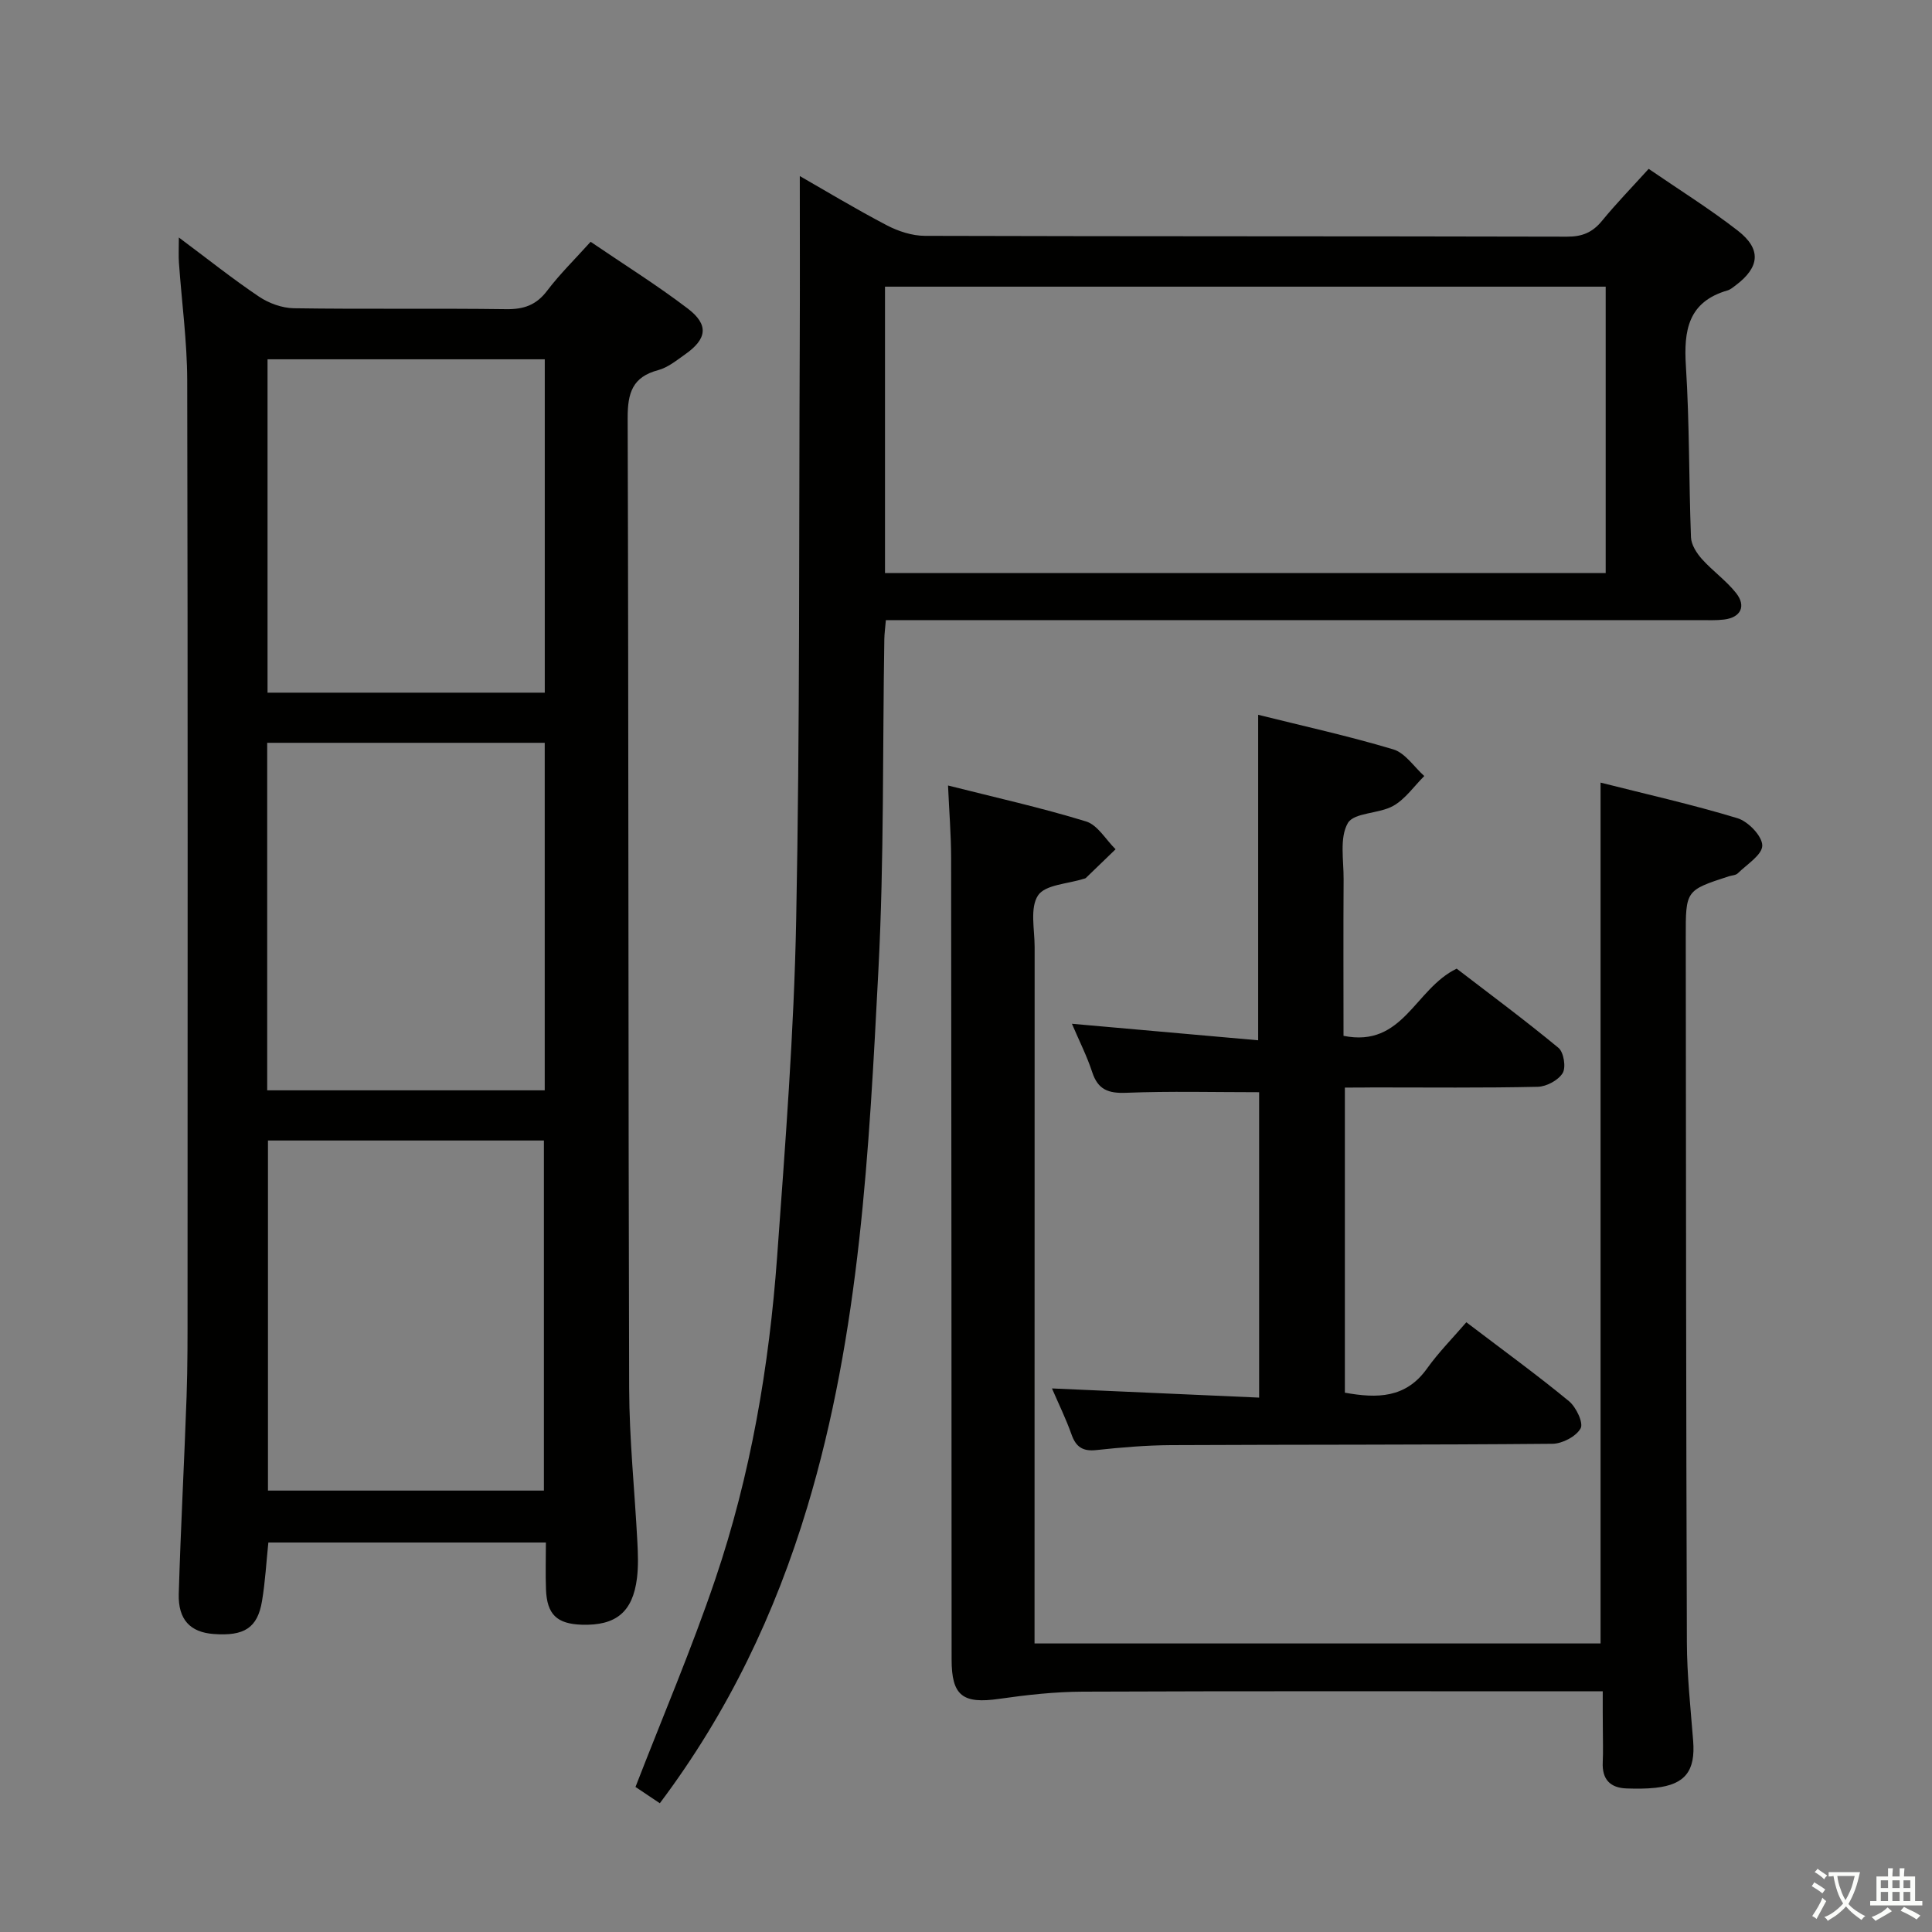 <svg enable-background="new 0 0 400 400" viewBox="0 0 400 400" xmlns="http://www.w3.org/2000/svg"><rect x="0" y="0" width="400" height="400" fill="#808080" stroke="none"/><path d="m377.9 391.2c-.2.3-.4.5-.6.8-.7-.6-1.4-1-2.2-1.5.2-.3.4-.5.5-.8.6.4 1.4.8 2.3 1.5zm-1.8 6.1c-.2-.2-.5-.4-.9-.6.4-.6.8-1.2 1.2-1.9s.7-1.3.9-1.9c.3.3.5.5.8.7-.7 1.3-1.4 2.6-2 3.7zm2.2-9c-.3.3-.5.5-.6.8-.6-.6-1.3-1.1-2-1.5.3-.3.5-.5.6-.7.6.5 1.3.9 2 1.4zm.3.2v-.9h2 4.5c-.3 1.3-.6 2.5-1 3.6s-.9 2.1-1.4 3c.4.5 1 1 1.6 1.4s1.2.8 1.9 1.1c-.3.2-.5.4-.8.8-.4-.3-1-.7-1.6-1.2s-1.2-1.1-1.6-1.6c-.5.6-1.1 1.1-1.7 1.6s-1.4.9-2.1 1.4c-.1-.3-.3-.5-.7-.8.6-.2 1.2-.5 1.9-1s1.4-1.1 2-1.8c-.5-.8-.9-1.6-1.2-2.5s-.6-2-.8-3.2c-.4.1-.7.1-1 .1zm2.5 2.7c.3 1 .7 1.7 1 2.2.3-.5.6-1.1 1-2s.6-1.9.9-3h-3.2-.4c.1.9.3 1.8.7 2.8z" fill="#fbfcfa"/><path d="m396.5 388.5v1.5 3.6h1.5v.9c-.4 0-1 0-1.7 0h-7.9c-.5 0-.9 0-1.2 0v-.9h1.3v-3.5c0-.7 0-1.2 0-1.6h2.4c0-.8 0-1.4 0-1.7h1c0 .3-.1.8-.1 1.7h1.5c0-.8 0-1.4 0-1.7h1c0 .3-.1.9-.1 1.7zm-8.2 9.2c-.2-.3-.5-.5-.8-.8.8-.3 1.4-.6 1.9-.9s1-.7 1.4-1.1c.3.3.6.5.9.8-1.6 1-2.8 1.6-3.4 2zm2.6-6.8v-1.6h-1.5v1.6zm0 2.7v-1.9h-1.5v1.9zm2.4-2.7v-1.6h-1.5v1.6zm0 2.7v-1.9h-1.5v1.9zm.2 2 .7-.8c.4.2.9.5 1.6.8s1.3.7 1.8 1c-.3.3-.5.5-.8.8-.4-.3-1.5-1-3.3-1.8zm2-4.7v-1.6h-1.4v1.6zm0 2.7v-1.9h-1.4v1.9z" fill="#fbfcfa"/><g fill="#010100"><path d="m37.03 49.17c5.98 4.46 11.14 8.58 16.6 12.25 2.04 1.37 4.77 2.36 7.21 2.4 14.65.22 29.32-.01 43.97.19 3.67.05 6.23-.86 8.48-3.83 2.59-3.42 5.69-6.45 8.99-10.12 6.81 4.64 13.69 8.93 20.11 13.82 4.41 3.36 4 6.3-.55 9.49-1.76 1.24-3.56 2.72-5.57 3.26-5.33 1.42-6.33 4.72-6.32 9.89.21 66.96.11 133.92.31 200.88.03 10.62 1.15 21.23 1.7 31.84.13 2.49.22 5.02-.08 7.48-.87 7.04-4.35 9.88-11.42 9.66-5.17-.17-7.22-2.12-7.42-7.32-.12-3.13-.02-6.26-.02-9.7-19.31 0-38.22 0-57.46 0-.42 4-.64 8.09-1.31 12.11-.93 5.58-3.68 7.31-10.04 6.83-4.81-.36-7.35-2.96-7.2-8.31.4-13.62 1.14-27.24 1.62-40.86.22-6.32.2-12.65.2-18.98.01-63.8.07-127.59-.07-191.39-.02-8.11-1.14-16.22-1.71-24.33-.11-1.39-.02-2.81-.02-5.26zm18.45 186.96v72.48h57.13c0-24.36 0-48.39 0-72.48-19.19 0-37.99 0-57.13 0zm57.3-10.39c0-24.19 0-47.96 0-71.95-19.28 0-38.35 0-57.46 0v71.95zm.01-151.35c-19.48 0-38.39 0-57.4 0v69.02h57.4c0-23.2 0-45.97 0-69.02z"/><path d="m136.61 373.34c-2.17-1.45-3.94-2.63-5.04-3.37 5.65-14.58 11.64-28.6 16.52-43 7.34-21.63 11.16-44.09 12.81-66.84 1.68-23.2 3.49-46.44 3.94-69.69.78-39.78.56-79.58.74-119.37.05-11.6.01-23.19.01-34.62 5.31 3.04 11.55 6.81 17.99 10.18 2.38 1.25 5.26 2.19 7.91 2.2 44.32.13 88.64.06 132.96.17 3.15.01 5.27-.89 7.23-3.28 2.94-3.59 6.18-6.92 9.66-10.76 6.28 4.31 12.6 8.25 18.45 12.79 4.94 3.84 4.55 7.57-.44 11.33-.53.4-1.08.87-1.69 1.05-8.16 2.37-9.09 8.28-8.61 15.71.75 11.78.6 23.61 1.05 35.41.06 1.54 1.17 3.27 2.26 4.49 2.21 2.47 5.01 4.44 7.06 7.02 2.18 2.74.98 5.09-2.47 5.51-1.64.2-3.33.12-4.99.12-53.98 0-107.97 0-161.95 0-2.13 0-4.26 0-6.6 0-.14 1.67-.3 2.79-.32 3.91-.37 22.8-.04 45.64-1.22 68.41-1.94 37.47-3.8 75.03-14.74 111.34-6.63 21.99-16.34 42.42-30.52 61.29zm46.62-254.69h149.21c0-19.98 0-39.68 0-59.3-49.94 0-99.49 0-149.21 0z"/><path d="m331.83 350.17c-2.74 0-4.71 0-6.68 0-33.66 0-67.32-.07-100.97.07-5.78.02-11.59.67-17.32 1.49-7.54 1.08-9.84-.63-9.84-8.17-.03-55.32-.03-110.64-.1-165.96-.01-4.76-.4-9.52-.64-14.97 9.77 2.47 19.29 4.59 28.58 7.44 2.4.74 4.09 3.78 6.11 5.76-2.05 1.98-4.1 3.97-6.16 5.95-.11.11-.31.12-.46.17-3.27 1.06-7.95 1.19-9.44 3.44-1.71 2.59-.7 7.04-.7 10.69-.02 45.99-.02 91.98-.02 137.97v6.21h117.19c0-59.39 0-118.45 0-178.23 9.55 2.42 19.07 4.55 28.37 7.38 2.2.67 5.1 3.69 5.11 5.64.01 1.93-3.19 3.91-5.08 5.77-.42.41-1.25.41-1.88.62-8.89 2.9-8.9 2.9-8.88 12.61.05 48.65.06 97.31.23 145.96.02 6.81.77 13.62 1.3 20.41.49 6.22-1.64 9.04-7.77 9.72-1.98.22-3.99.2-5.98.14-3.45-.11-5.13-1.89-4.97-5.42.11-2.33.02-4.66.02-7-.03-2.32-.02-4.62-.02-7.69z"/><path d="m278.44 225.17v63.17c6.7 1.21 12.61 1.16 17-4.99 2.4-3.36 5.35-6.34 8.15-9.59 7.85 5.97 14.72 10.96 21.25 16.34 1.48 1.22 3.04 4.5 2.41 5.63-.93 1.67-3.78 3.17-5.83 3.19-26.33.24-52.66.15-78.99.28-5.15.03-10.31.47-15.43 1.02-2.82.31-4.24-.63-5.16-3.25-1.14-3.22-2.66-6.31-4.04-9.51 14.48.64 28.51 1.26 42.89 1.9 0-21.88 0-42.77 0-63.23-9.33 0-18.43-.24-27.52.12-3.72.15-5.86-.65-7.05-4.3-1.07-3.28-2.66-6.4-4.19-9.99 13.02 1.16 25.73 2.28 38.56 3.42 0-22.89 0-44.79 0-67.39 9.26 2.31 18.72 4.39 27.97 7.16 2.47.74 4.3 3.62 6.42 5.52-2.11 2.1-3.91 4.75-6.41 6.17-2.96 1.68-8.14 1.35-9.42 3.58-1.75 3.05-.84 7.68-.87 11.64-.07 10.79-.02 21.58-.02 32.4 12.38 2.49 14.72-9.72 23.43-13.91 6.55 5.03 13.97 10.53 21.08 16.4 1.09.9 1.59 4.04.86 5.23-.91 1.48-3.35 2.79-5.16 2.83-11.33.25-22.66.13-34 .13-1.79.03-3.6.03-5.93.03z"/></g></svg>